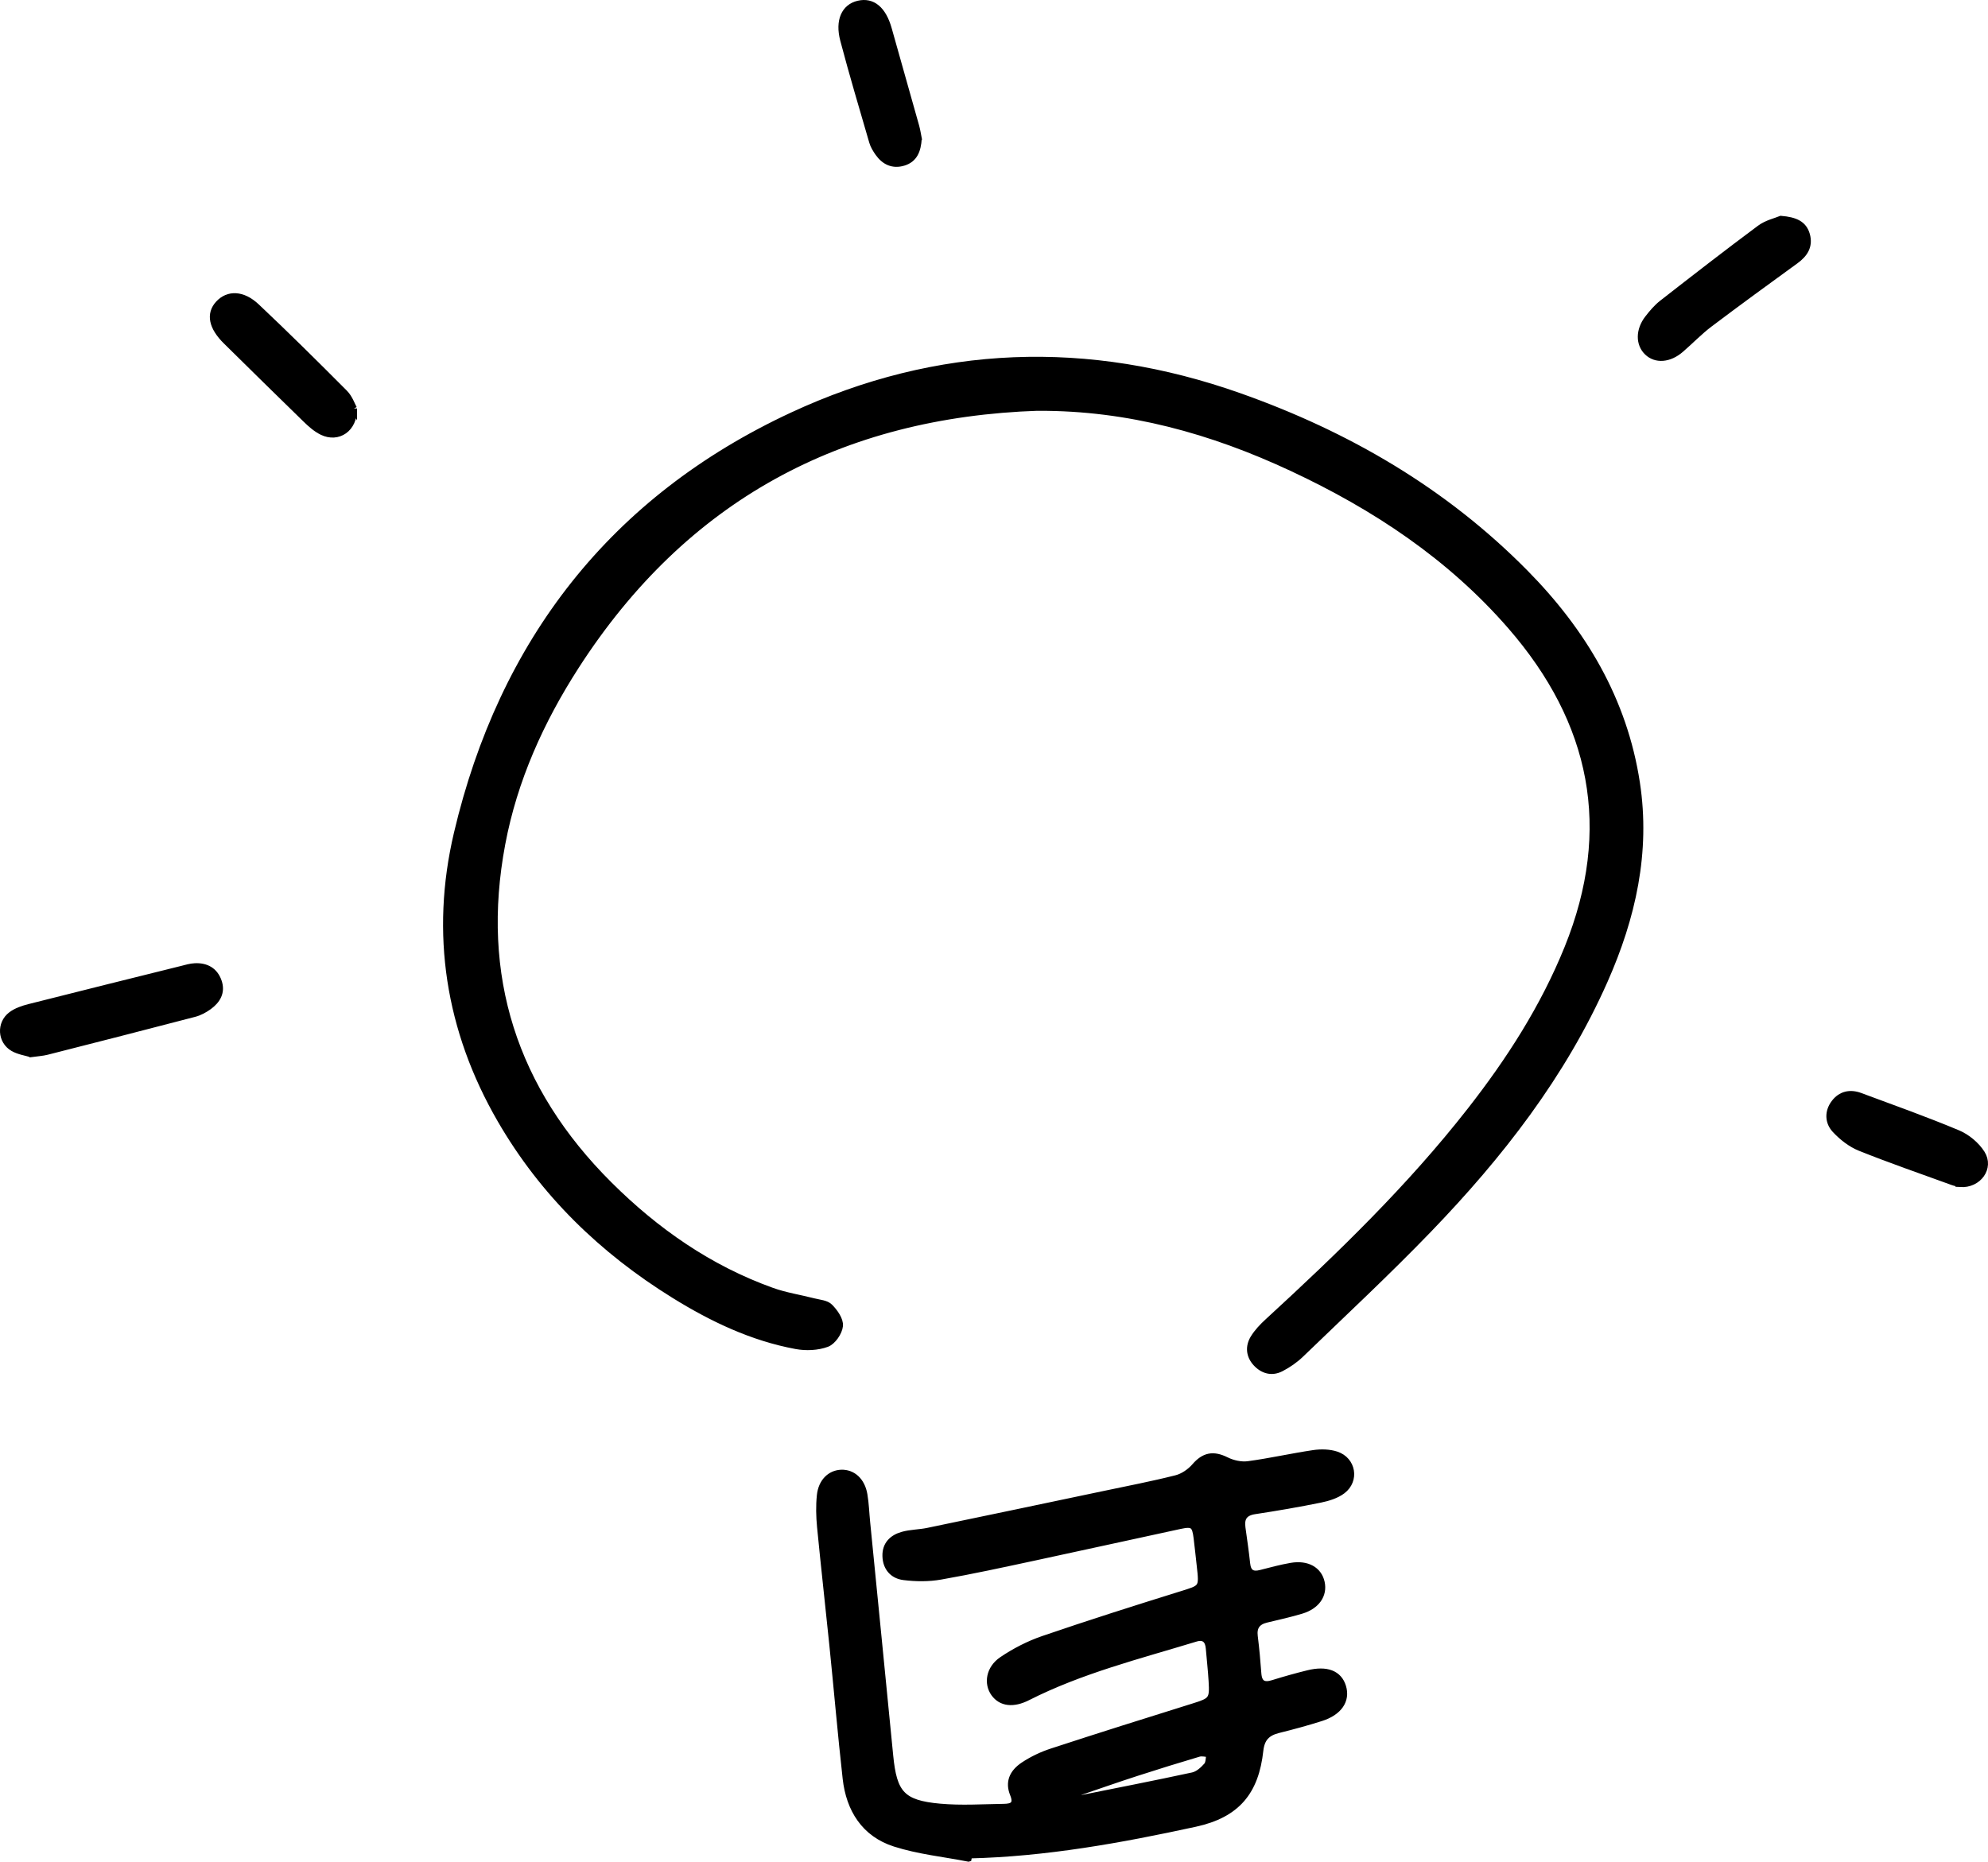 <?xml version="1.0" encoding="UTF-8"?><svg id="Calque_1" xmlns="http://www.w3.org/2000/svg" viewBox="0 0 639.75 599.37"><defs><style>.cls-1{stroke:#000;stroke-miterlimit:10;stroke-width:2px;}</style></defs><path class="cls-1" d="m334.24,131.2c-63.9,2.12-113.99,29.1-148.87,83.23-11.34,17.61-19.89,36.56-23.77,57.19-8.01,42.55,3.83,79.15,34.47,109.67,15.08,15.01,32.21,26.95,52.35,34.18,4.32,1.55,8.95,2.25,13.42,3.4,1.8.46,4.05.59,5.2,1.76,1.61,1.62,3.43,4.17,3.23,6.13-.22,2.13-2.26,5.09-4.2,5.8-2.98,1.1-6.67,1.26-9.85.67-14.22-2.63-27.08-8.78-39.27-16.33-23.15-14.34-42.23-32.82-55.93-56.5-16.67-28.82-21.52-60.02-13.98-92.06,14.51-61.71,50.13-107.77,107.97-134.66,46.76-21.73,95.16-23.41,143.95-6.13,34.67,12.28,65.81,30.4,91.78,56.7,18.71,18.94,31.92,41.02,36,67.78,3.39,22.26-1.37,43.32-10.34,63.58-13.5,30.5-33.71,56.39-56.66,80.19-13.28,13.77-27.3,26.82-41.07,40.11-1.86,1.8-4.08,3.34-6.38,4.53-3.01,1.57-5.94.73-8.17-1.73-2.16-2.39-2.39-5.32-.76-8.01,1.21-1.99,2.9-3.75,4.63-5.34,23.15-21.26,45.71-43.08,65.12-67.91,12.61-16.12,23.6-33.21,31.32-52.29,15.53-38.4,8.43-72.85-18.32-103.61-19.44-22.36-43.63-38.4-70.33-50.87-25.83-12.07-52.71-19.57-81.56-19.45Z"/><path class="cls-1" d="m311.65,598.2c-7.92-1.55-16.08-2.37-23.71-4.82-9.74-3.13-14.66-10.98-15.77-20.95-1.6-14.29-2.82-28.62-4.28-42.93-1.29-12.69-2.73-25.37-3.96-38.07-.32-3.34-.41-6.77-.06-10.1.46-4.42,3.27-7.12,6.81-7.27,3.72-.15,6.7,2.51,7.46,7.03.5,2.95.59,5.97.89,8.96,2.47,25.01,4.97,50.03,7.41,75.05,1.19,12.2,3.87,15.34,16.03,16.44,6.81.62,13.73.16,20.6.06,2.61-.04,4.34-.71,2.94-4.14-1.51-3.7-.36-6.87,3.42-9.37,2.78-1.84,5.91-3.32,9.08-4.35,15.09-4.94,30.24-9.71,45.4-14.44,6.01-1.87,6.4-2.18,6.02-8.3-.21-3.49-.61-6.98-.9-10.47-.23-2.7-1.59-3.93-4.26-3.12-18.28,5.57-36.89,10.22-54.07,18.93-4.61,2.34-8.52,1.91-10.82-1.27-2.31-3.22-1.6-8.01,2.56-10.84,4.08-2.77,8.64-5.11,13.31-6.71,14.66-5.02,29.43-9.72,44.23-14.32,6.9-2.14,6.97-1.92,6.14-9.24-.34-2.98-.64-5.97-1.01-8.95-.51-4.17-1.24-4.76-5.34-3.88-15.65,3.37-31.28,6.84-46.93,10.19-10.03,2.15-20.05,4.34-30.15,6.11-3.86.68-7.97.64-11.87.15-3.51-.44-5.76-2.95-5.85-6.76-.09-3.71,2.19-5.85,5.41-6.78,2.61-.75,5.44-.71,8.12-1.26,18.86-3.91,37.7-7.88,56.55-11.84,7.83-1.65,15.7-3.16,23.46-5.12,2.19-.55,4.45-2.11,5.95-3.84,3.03-3.51,5.98-4.09,10.21-1.98,2.06,1.02,4.74,1.61,6.99,1.31,7.06-.94,14.03-2.54,21.08-3.58,2.39-.35,5.08-.29,7.34.46,5.27,1.76,6.39,8.28,1.96,11.65-1.98,1.5-4.68,2.32-7.18,2.83-6.98,1.42-14.01,2.63-21.06,3.7-3.39.51-4.44,2.28-3.99,5.43.54,3.84,1.09,7.68,1.51,11.53.3,2.8,1.69,3.67,4.34,2.99,3.27-.83,6.54-1.73,9.86-2.3,5.15-.87,8.88,1.26,9.77,5.3.89,4.02-1.55,7.62-6.46,9.1-3.71,1.12-7.5,1.96-11.27,2.86-2.91.69-4.19,2.36-3.8,5.42.5,3.97.86,7.96,1.15,11.95.24,3.27,1.82,4.02,4.79,3.08,3.7-1.16,7.44-2.2,11.2-3.13,6.04-1.5,9.97.05,11.27,4.28,1.35,4.4-1.21,8.25-7.05,10.11-4.52,1.44-9.12,2.68-13.73,3.83-3.55.89-5.4,2.64-5.84,6.62-1.46,13.31-7.46,20.63-20.95,23.56-23.96,5.21-48.09,9.59-72.73,10.17-.07.34-.14.68-.21,1.03Zm35.14-21.13c.17.62.35,1.23.52,1.85,12.18-2.45,24.39-4.82,36.53-7.45,1.67-.36,3.3-1.82,4.49-3.18.74-.85.63-2.45.9-3.71-1.16-.06-2.41-.44-3.46-.13-6.7,1.98-13.37,4.05-20.01,6.2-6.35,2.06-12.64,4.27-18.96,6.42Z"/><path class="cls-1" d="m9.9,339.26c-1.5-.47-3.82-.79-5.69-1.86-4-2.3-4.33-7.97-.62-10.77,1.62-1.23,3.75-1.95,5.76-2.46,16.33-4.15,32.68-8.19,49.02-12.26,1.45-.36,2.91-.82,4.38-.88,3.61-.16,6.37,1.34,7.6,4.86,1.21,3.46-.39,6.12-3.1,8.1-1.39,1.01-3.01,1.89-4.66,2.32-15.82,4.14-31.66,8.18-47.5,12.21-1.44.37-2.96.44-5.18.75Z"/><path class="cls-1" d="m573.12,70.47c4.57.39,7.35,1.58,8.33,5.12,1,3.64-.67,6.2-3.56,8.31-9.28,6.75-18.57,13.5-27.73,20.42-3.28,2.48-6.14,5.49-9.26,8.18-3.73,3.22-8.05,3.53-10.8.88-2.75-2.65-2.76-7.12.16-10.9,1.37-1.77,2.86-3.53,4.6-4.9,10.43-8.14,20.88-16.25,31.49-24.14,2.2-1.64,5.14-2.28,6.77-2.97Z"/><path class="cls-1" d="m113.89,131.49c.16,6.62-5.14,10.01-10.21,7.55-1.97-.95-3.72-2.51-5.31-4.06-8.59-8.34-17.11-16.76-25.64-25.16-4.59-4.52-5.45-8.8-2.43-12.07,3.09-3.35,7.79-3.29,12.29.96,9.62,9.07,19.01,18.38,28.33,27.75,1.58,1.58,2.36,3.96,2.97,5.04Z"/><path class="cls-1" d="m295.62,44.63c-.24,3.84-1.37,6.66-4.87,7.72-3.4,1.03-6.14-.25-8.14-3.07-.78-1.11-1.54-2.33-1.91-3.62-3.18-10.91-6.42-21.8-9.32-32.78-1.66-6.28.41-10.62,4.84-11.66,4.56-1.07,7.98,1.79,9.76,8.1,2.94,10.45,5.91,20.9,8.84,31.36.4,1.43.6,2.92.81,3.94Z"/><path class="cls-1" d="m630.8,381.09c-.52-.13-1.52-.28-2.45-.62-9.95-3.62-19.96-7.07-29.78-11.01-2.99-1.2-5.81-3.42-8.03-5.8-2.27-2.44-2.43-5.8-.3-8.65,2.11-2.84,5.13-3.48,8.38-2.27,10.5,3.9,21.07,7.66,31.4,11.99,3.01,1.26,6.03,3.77,7.76,6.52,2.91,4.61-1.09,10.22-6.98,9.84Z"/></svg>